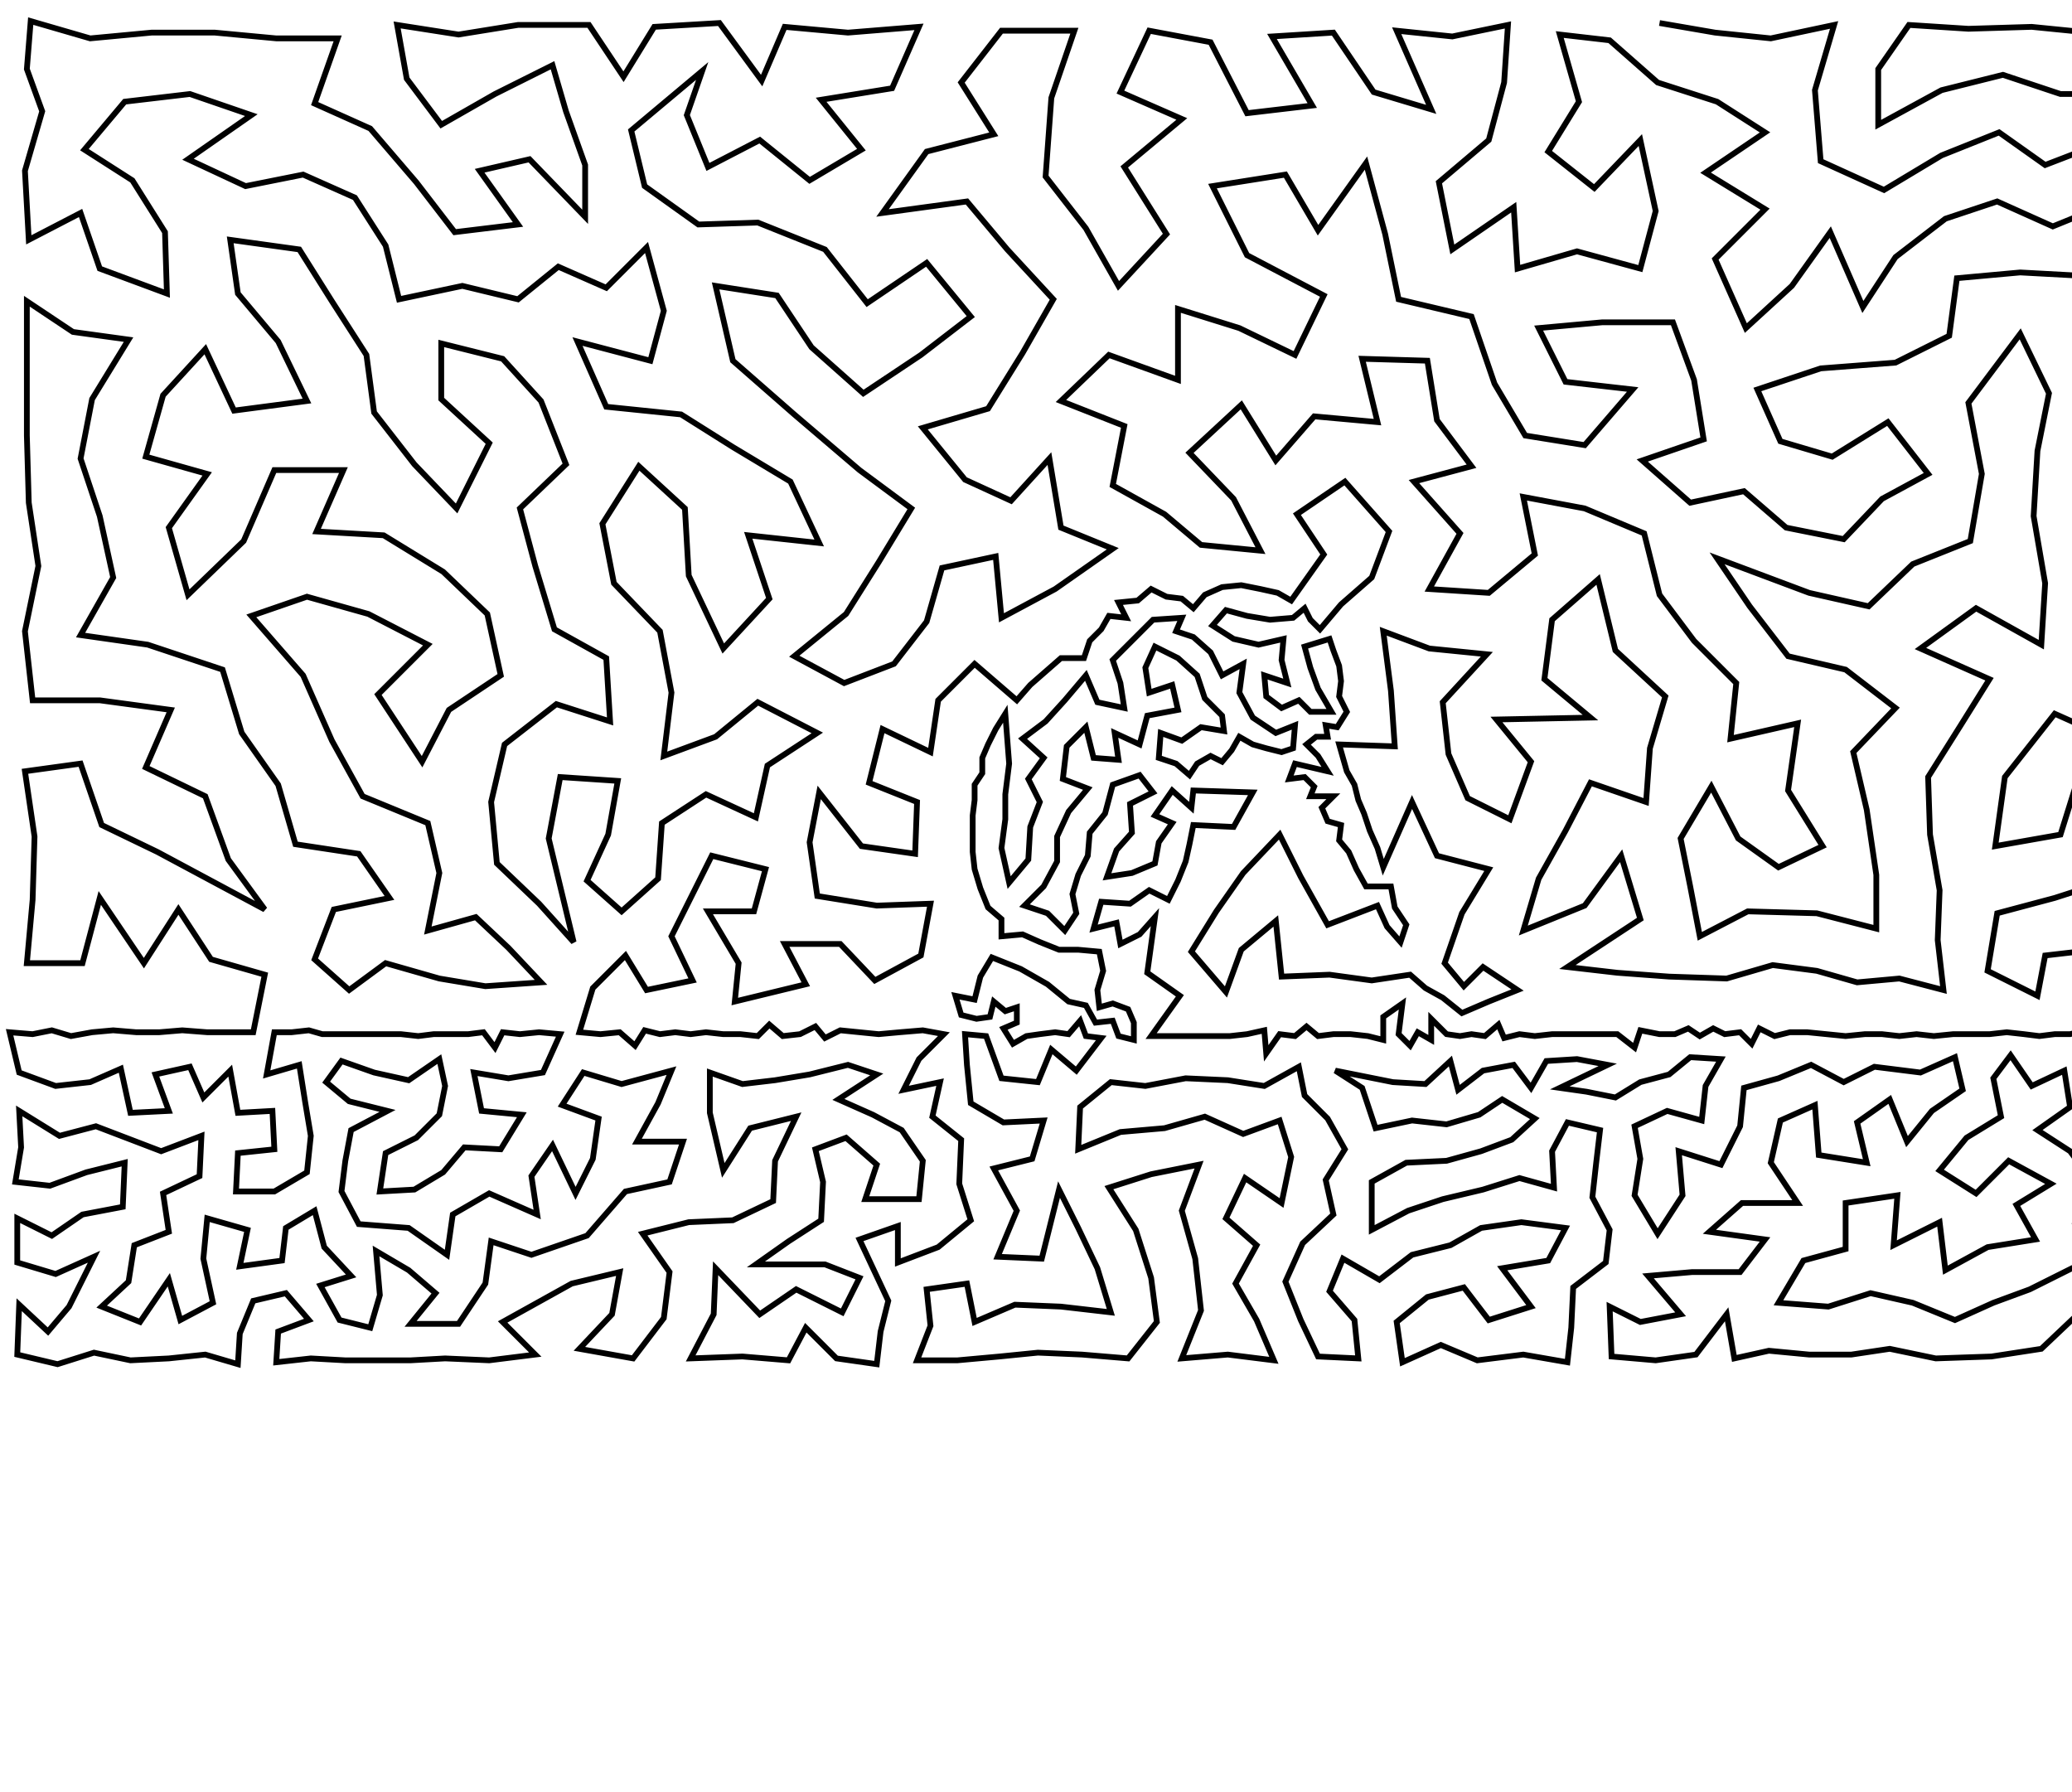 <?xml version="1.0" ?>
<!DOCTYPE svg PUBLIC "-//W3C//DTD SVG 1.1//EN" "http://www.w3.org/Graphics/SVG/1.1/DTD/svg11.dtd">
<svg width="1080" height="934" version="1.1" xmlns="http://www.w3.org/2000/svg">
<path d="M865 12 L 894 17 L 923 20 L 956 13 L 946 47 L 949 84 L 982 99 L 1012 81 L 1042 69 L 1066 86 L 1092 76 L 1122 82 L 1152 89 L 1141 50 L 1108 49 L 1074 49 L 1044 39 L 1012 47 L 979 65 L 979 36 L 995 13 L 1026 15 L 1059 14 L 1089 17 L 1120 16 L 1151 15 L 1177 25 L 1203 14 L 1230 22 L 1256 20 L 1249 62 L 1211 54 L 1176 63 L 1213 91 L 1249 103 L 1247 141 L 1249 181 L 1206 174 L 1206 135 L 1182 105 L 1159 131 L 1168 167 L 1130 180 L 1126 150 L 1125 118 L 1097 107 L 1070 118 L 1041 105 L 1014 114 L 988 134 L 971 160 L 954 121 L 934 149 L 910 171 L 894 135 L 920 109 L 889 90 L 920 69 L 895 53 L 864 43 L 839 21 L 813 18 L 823 53 L 807 79 L 831 98 L 855 73 L 863 110 L 855 140 L 822 131 L 791 140 L 789 108 L 757 130 L 750 95 L 776 73 L 784 43 L 786 13 L 757 19 L 728 16 L 746 57 L 716 48 L 695 17 L 663 19 L 684 55 L 650 59 L 631 22 L 599 16 L 584 48 L 616 62 L 586 87 L 608 122 L 583 149 L 566 119 L 545 92 L 548 51 L 560 16 L 522 16 L 501 43 L 518 70 L 483 79 L 460 111 L 504 105 L 525 130 L 549 156 L 533 184 L 515 213 L 481 223 L 503 250 L 527 261 L 547 239 L 553 275 L 580 286 L 550 307 L 522 322 L 519 290 L 491 296 L 483 324 L 466 346 L 440 356 L 414 342 L 441 320 L 458 293 L 475 265 L 448 245 L 414 216 L 382 188 L 373 149 L 405 154 L 423 181 L 450 205 L 480 185 L 506 165 L 483 137 L 452 158 L 430 130 L 395 116 L 364 117 L 336 97 L 329 68 L 366 37 L 358 60 L 369 87 L 396 73 L 422 94 L 449 78 L 428 52 L 465 46 L 479 14 L 442 17 L 409 14 L 397 42 L 375 12 L 341 14 L 325 40 L 307 13 L 270 13 L 239 18 L 207 13 L 212 41 L 230 65 L 258 49 L 288 34 L 295 58 L 305 86 L 305 113 L 276 83 L 250 89 L 270 117 L 237 121 L 217 95 L 193 67 L 164 54 L 176 20 L 144 20 L 112 17 L 79 17 L 47 20 L 16 11 L 14 36 L 22 58 L 13 89 L 15 125 L 42 111 L 52 140 L 87 153 L 86 121 L 69 94 L 44 78 L 65 53 L 99 49 L 131 60 L 98 83 L 128 97 L 158 91 L 185 103 L 201 128 L 208 156 L 241 149 L 270 156 L 291 139 L 316 150 L 337 129 L 346 162 L 339 188 L 301 178 L 316 212 L 355 216 L 382 233 L 412 251 L 427 283 L 390 279 L 401 312 L 377 338 L 359 300 L 357 265 L 333 243 L 314 273 L 320 304 L 344 329 L 350 361 L 346 394 L 373 384 L 395 366 L 426 382 L 400 399 L 394 426 L 368 414 L 345 429 L 343 458 L 324 475 L 306 459 L 317 435 L 322 407 L 292 405 L 286 437 L 299 491 L 281 471 L 259 450 L 256 418 L 263 388 L 290 367 L 318 376 L 316 343 L 289 328 L 279 295 L 271 265 L 295 242 L 282 209 L 262 187 L 230 179 L 230 208 L 255 231 L 238 265 L 216 242 L 195 215 L 191 185 L 173 157 L 156 130 L 120 125 L 124 153 L 145 178 L 160 209 L 122 214 L 107 182 L 85 206 L 76 238 L 108 247 L 88 275 L 98 310 L 127 282 L 143 245 L 179 245 L 165 277 L 200 279 L 231 298 L 254 320 L 261 352 L 234 370 L 220 397 L 197 362 L 223 336 L 192 320 L 160 311 L 131 321 L 158 352 L 173 386 L 189 415 L 223 429 L 229 455 L 223 485 L 248 478 L 265 494 L 282 512 L 253 514 L 229 510 L 201 502 L 182 516 L 164 500 L 174 474 L 203 468 L 187 445 L 154 440 L 145 409 L 126 382 L 116 349 L 77 336 L 42 331 L 59 301 L 52 269 L 42 239 L 48 208 L 67 177 L 38 173 L 14 157 L 14 194 L 14 227 L 15 262 L 20 295 L 13 329 L 17 365 L 52 365 L 89 370 L 76 400 L 107 415 L 119 448 L 138 474 L 82 444 L 53 430 L 42 398 L 13 402 L 18 436 L 17 469 L 14 502 L 43 502 L 52 468 L 75 502 L 93 474 L 110 500 L 138 508 L 132 538 L 120 538 L 108 538 L 95 537 L 83 538 L 71 538 L 59 537 L 48 538 L 37 540 L 27 537 L 17 539 L 5 538 L 10 559 L 29 566 L 47 564 L 63 557 L 68 580 L 88 579 L 81 560 L 99 556 L 106 572 L 120 558 L 124 580 L 142 579 L 143 599 L 124 601 L 123 621 L 143 621 L 160 611 L 162 592 L 159 574 L 156 555 L 139 560 L 143 538 L 152 538 L 161 537 L 168 539 L 176 539 L 184 539 L 192 539 L 200 539 L 209 539 L 218 540 L 226 539 L 235 539 L 244 539 L 252 538 L 258 546 L 262 538 L 271 539 L 281 538 L 292 539 L 283 559 L 265 562 L 247 559 L 251 579 L 272 581 L 261 599 L 242 598 L 231 611 L 216 620 L 198 621 L 201 601 L 217 593 L 229 581 L 232 566 L 229 552 L 213 563 L 195 559 L 178 553 L 170 564 L 182 574 L 202 579 L 183 589 L 180 605 L 178 621 L 187 638 L 213 640 L 233 654 L 236 633 L 255 622 L 280 633 L 277 613 L 288 597 L 300 622 L 309 604 L 312 583 L 293 576 L 304 559 L 324 565 L 350 558 L 343 575 L 332 595 L 356 595 L 349 616 L 326 621 L 306 644 L 277 654 L 256 647 L 253 669 L 239 690 L 214 690 L 227 674 L 213 662 L 196 652 L 198 675 L 193 692 L 177 688 L 167 670 L 183 665 L 169 650 L 164 631 L 149 640 L 147 657 L 125 660 L 129 641 L 108 635 L 106 656 L 111 679 L 94 688 L 88 667 L 73 689 L 53 681 L 67 668 L 70 649 L 88 642 L 85 622 L 104 613 L 105 592 L 84 600 L 50 587 L 31 592 L 10 579 L 11 598 L 8 616 L 26 618 L 45 611 L 65 606 L 64 629 L 43 633 L 27 644 L 9 635 L 9 658 L 29 664 L 49 655 L 36 681 L 25 694 L 10 680 L 9 706 L 30 711 L 49 705 L 68 709 L 88 708 L 107 706 L 124 711 L 125 695 L 132 678 L 149 674 L 161 688 L 145 694 L 144 710 L 162 708 L 180 709 L 197 709 L 214 709 L 232 708 L 255 709 L 279 706 L 262 689 L 280 679 L 298 669 L 323 663 L 319 685 L 302 703 L 330 708 L 346 687 L 349 663 L 335 643 L 359 637 L 382 636 L 403 626 L 404 605 L 415 582 L 391 588 L 377 610 L 370 580 L 370 559 L 387 565 L 404 563 L 422 560 L 442 555 L 457 560 L 437 573 L 455 581 L 470 589 L 481 605 L 479 625 L 451 625 L 457 607 L 441 593 L 425 599 L 429 616 L 428 636 L 411 647 L 394 659 L 430 659 L 448 666 L 439 684 L 415 672 L 396 685 L 373 661 L 372 685 L 360 708 L 387 707 L 411 709 L 420 692 L 436 708 L 457 711 L 459 694 L 463 678 L 448 646 L 468 639 L 468 658 L 489 650 L 506 636 L 500 617 L 501 594 L 486 582 L 490 564 L 471 568 L 479 552 L 492 539 L 481 537 L 469 538 L 458 539 L 448 538 L 438 537 L 430 541 L 425 535 L 417 539 L 408 540 L 401 534 L 395 540 L 386 539 L 377 539 L 368 538 L 360 539 L 352 538 L 344 539 L 336 537 L 331 545 L 323 538 L 313 539 L 302 538 L 309 515 L 326 498 L 337 516 L 361 511 L 350 488 L 371 446 L 399 453 L 393 475 L 369 475 L 385 502 L 383 522 L 420 513 L 409 492 L 438 492 L 456 511 L 480 498 L 485 471 L 457 472 L 426 467 L 422 439 L 427 413 L 449 441 L 477 445 L 478 418 L 453 408 L 460 380 L 485 392 L 489 365 L 508 346 L 530 365 L 537 357 L 545 350 L 553 343 L 565 343 L 568 334 L 574 328 L 578 321 L 587 322 L 583 314 L 593 313 L 600 307 L 608 311 L 616 312 L 622 317 L 628 310 L 637 306 L 647 305 L 657 307 L 666 309 L 673 313 L 690 289 L 676 268 L 701 251 L 724 277 L 715 301 L 699 315 L 688 328 L 683 323 L 680 317 L 674 322 L 662 323 L 650 321 L 639 318 L 632 326 L 643 333 L 656 336 L 669 333 L 668 344 L 671 356 L 659 352 L 660 363 L 668 369 L 677 365 L 683 371 L 694 371 L 687 359 L 683 348 L 680 337 L 693 333 L 695 339 L 698 347 L 699 355 L 698 363 L 702 371 L 697 379 L 691 378 L 692 384 L 686 384 L 681 388 L 687 394 L 692 402 L 675 398 L 672 406 L 680 405 L 685 410 L 683 415 L 695 415 L 689 421 L 692 428 L 699 430 L 698 438 L 703 444 L 707 453 L 712 462 L 725 462 L 727 473 L 733 482 L 730 491 L 723 483 L 718 472 L 692 482 L 678 457 L 667 435 L 648 455 L 634 475 L 621 496 L 639 517 L 647 495 L 665 480 L 668 509 L 693 508 L 715 511 L 735 508 L 743 515 L 752 520 L 762 528 L 776 522 L 791 516 L 773 504 L 763 514 L 753 502 L 762 476 L 776 453 L 749 446 L 736 418 L 721 452 L 718 442 L 714 433 L 711 424 L 708 417 L 706 409 L 702 402 L 700 395 L 698 388 L 727 389 L 725 360 L 721 329 L 745 338 L 775 341 L 752 366 L 755 393 L 765 416 L 787 427 L 798 397 L 780 375 L 829 374 L 805 354 L 809 323 L 833 302 L 842 339 L 868 363 L 860 390 L 858 418 L 829 408 L 816 433 L 802 458 L 794 485 L 826 472 L 845 446 L 855 479 L 817 504 L 843 507 L 870 509 L 900 510 L 924 503 L 947 506 L 968 512 L 990 510 L 1013 516 L 1010 490 L 1011 464 L 1006 435 L 1005 405 L 1022 378 L 1037 354 L 1001 338 L 1030 317 L 1064 336 L 1066 304 L 1060 269 L 1062 235 L 1068 205 L 1053 174 L 1026 210 L 1033 247 L 1027 282 L 997 294 L 974 316 L 943 309 L 895 291 L 912 316 L 932 342 L 962 349 L 988 369 L 966 392 L 973 422 L 978 456 L 978 484 L 947 476 L 911 475 L 886 488 L 881 462 L 876 437 L 892 410 L 906 437 L 927 452 L 950 441 L 932 412 L 937 377 L 902 385 L 905 356 L 883 334 L 865 310 L 857 278 L 826 265 L 794 259 L 800 289 L 776 309 L 745 307 L 761 278 L 737 251 L 767 243 L 749 219 L 744 188 L 710 187 L 718 220 L 685 217 L 665 240 L 647 211 L 620 236 L 643 260 L 657 287 L 626 284 L 607 268 L 580 253 L 586 222 L 553 209 L 578 185 L 614 198 L 614 161 L 646 171 L 675 185 L 690 154 L 650 133 L 632 97 L 670 91 L 687 120 L 712 85 L 722 122 L 729 156 L 767 165 L 779 200 L 795 227 L 826 232 L 851 203 L 816 199 L 802 171 L 835 168 L 872 168 L 883 198 L 888 229 L 856 240 L 881 262 L 909 256 L 931 275 L 961 281 L 981 260 L 1005 247 L 984 220 L 955 238 L 928 230 L 916 203 L 949 192 L 988 189 L 1016 175 L 1020 145 L 1053 142 L 1090 144 L 1091 177 L 1109 211 L 1097 242 L 1124 270 L 1091 279 L 1112 309 L 1096 340 L 1117 362 L 1118 393 L 1071 372 L 1045 405 L 1040 441 L 1074 435 L 1084 403 L 1112 427 L 1146 413 L 1139 450 L 1156 477 L 1188 488 L 1186 462 L 1170 439 L 1190 413 L 1171 392 L 1154 366 L 1194 368 L 1222 347 L 1186 329 L 1145 331 L 1155 294 L 1203 294 L 1215 251 L 1177 259 L 1143 241 L 1149 206 L 1182 215 L 1218 210 L 1252 227 L 1249 272 L 1245 312 L 1253 352 L 1252 391 L 1221 396 L 1213 434 L 1219 461 L 1224 486 L 1250 428 L 1252 460 L 1255 488 L 1252 512 L 1225 513 L 1204 508 L 1184 517 L 1164 504 L 1152 523 L 1137 504 L 1122 480 L 1102 458 L 1071 468 L 1041 476 L 1036 506 L 1062 519 L 1066 498 L 1092 495 L 1111 512 L 1103 539 L 1111 539 L 1118 538 L 1125 540 L 1131 536 L 1137 539 L 1145 539 L 1152 540 L 1160 539 L 1168 539 L 1176 539 L 1183 539 L 1191 540 L 1199 538 L 1207 539 L 1215 538 L 1224 538 L 1232 540 L 1238 536 L 1244 540 L 1251 537 L 1258 539 L 1265 537 L 1261 557 L 1246 559 L 1232 566 L 1261 577 L 1245 581 L 1224 583 L 1236 597 L 1259 601 L 1244 615 L 1224 615 L 1212 600 L 1195 595 L 1205 580 L 1213 565 L 1221 552 L 1196 560 L 1180 554 L 1176 568 L 1188 579 L 1172 586 L 1178 601 L 1193 613 L 1173 618 L 1160 605 L 1157 588 L 1159 572 L 1162 555 L 1146 561 L 1132 554 L 1115 556 L 1113 573 L 1128 572 L 1142 579 L 1145 596 L 1130 592 L 1114 590 L 1096 596 L 1097 577 L 1095 558 L 1095 539 L 1087 537 L 1079 539 L 1071 539 L 1063 540 L 1055 539 L 1046 538 L 1037 539 L 1027 539 L 1018 539 L 1008 540 L 999 539 L 990 540 L 981 539 L 972 539 L 962 540 L 952 539 L 942 538 L 933 538 L 925 540 L 917 536 L 913 544 L 907 538 L 899 539 L 893 536 L 886 540 L 880 536 L 873 539 L 865 539 L 855 537 L 852 546 L 843 539 L 831 539 L 819 539 L 809 539 L 800 540 L 792 539 L 784 541 L 781 534 L 774 540 L 767 539 L 761 540 L 754 539 L 746 531 L 746 542 L 739 538 L 735 545 L 729 539 L 731 523 L 721 530 L 721 542 L 713 540 L 704 539 L 695 539 L 687 540 L 681 535 L 675 540 L 667 539 L 660 549 L 659 537 L 650 539 L 641 540 L 631 540 L 621 540 L 610 540 L 600 540 L 615 519 L 598 507 L 602 478 L 594 487 L 584 492 L 582 481 L 570 484 L 574 470 L 589 471 L 599 464 L 609 469 L 614 459 L 618 449 L 620 440 L 622 430 L 643 431 L 653 413 L 622 412 L 621 421 L 611 412 L 602 425 L 611 429 L 604 439 L 602 450 L 590 455 L 577 457 L 582 443 L 590 434 L 589 419 L 601 413 L 594 404 L 580 409 L 576 424 L 568 434 L 567 446 L 562 456 L 559 466 L 561 476 L 555 485 L 546 476 L 534 472 L 544 462 L 551 449 L 551 436 L 557 423 L 567 411 L 554 406 L 556 389 L 566 379 L 570 395 L 583 396 L 581 382 L 594 388 L 598 373 L 614 370 L 611 357 L 599 361 L 597 348 L 602 337 L 614 343 L 624 352 L 628 364 L 637 373 L 638 381 L 626 379 L 616 386 L 605 382 L 604 395 L 613 398 L 620 404 L 624 398 L 631 394 L 637 397 L 642 391 L 646 384 L 653 388 L 660 390 L 668 392 L 674 390 L 675 378 L 665 382 L 653 374 L 646 361 L 648 346 L 637 352 L 631 340 L 622 332 L 613 329 L 616 322 L 601 323 L 589 335 L 580 344 L 584 356 L 586 369 L 572 366 L 566 352 L 555 365 L 545 376 L 533 385 L 544 395 L 536 406 L 542 418 L 537 431 L 536 448 L 526 460 L 522 442 L 524 427 L 524 414 L 526 398 L 524 372 L 519 380 L 515 388 L 512 395 L 512 403 L 508 409 L 508 417 L 507 425 L 507 434 L 507 444 L 508 453 L 511 463 L 515 473 L 522 479 L 522 488 L 533 487 L 542 491 L 552 495 L 562 495 L 573 496 L 575 506 L 572 516 L 573 525 L 580 523 L 588 526 L 591 533 L 591 542 L 583 540 L 580 532 L 571 533 L 566 524 L 557 522 L 546 513 L 532 505 L 517 499 L 511 509 L 508 521 L 498 519 L 501 529 L 509 531 L 516 530 L 518 522 L 524 527 L 530 525 L 530 533 L 523 536 L 528 544 L 535 540 L 542 539 L 550 538 L 557 539 L 563 532 L 566 540 L 574 541 L 561 558 L 548 547 L 541 564 L 522 562 L 514 540 L 503 539 L 504 555 L 506 575 L 523 585 L 544 584 L 538 604 L 518 609 L 530 631 L 520 655 L 543 656 L 552 620 L 562 640 L 572 661 L 579 684 L 553 681 L 529 680 L 508 689 L 504 669 L 483 672 L 485 691 L 478 709 L 499 709 L 521 707 L 541 705 L 564 706 L 588 708 L 603 689 L 600 666 L 592 641 L 578 619 L 600 612 L 625 607 L 616 631 L 623 656 L 626 683 L 616 708 L 640 706 L 664 709 L 655 688 L 644 669 L 655 649 L 639 635 L 649 614 L 668 627 L 673 603 L 667 584 L 648 591 L 628 582 L 607 588 L 584 590 L 562 599 L 563 577 L 579 564 L 597 566 L 618 562 L 640 563 L 659 566 L 677 556 L 680 571 L 692 583 L 701 599 L 691 615 L 695 633 L 679 648 L 670 668 L 678 688 L 687 707 L 708 708 L 706 688 L 693 673 L 700 656 L 719 667 L 736 654 L 756 649 L 772 640 L 793 637 L 816 640 L 807 657 L 783 661 L 798 681 L 776 688 L 763 671 L 744 676 L 728 689 L 731 710 L 751 701 L 770 709 L 794 706 L 817 710 L 819 692 L 820 671 L 837 658 L 839 641 L 830 624 L 832 606 L 834 589 L 817 585 L 809 600 L 810 619 L 792 614 L 773 620 L 752 625 L 734 631 L 715 641 L 715 616 L 733 606 L 754 605 L 772 600 L 788 594 L 800 583 L 783 573 L 771 581 L 754 586 L 736 584 L 717 588 L 710 567 L 696 558 L 726 564 L 743 565 L 756 553 L 760 568 L 773 558 L 789 555 L 798 567 L 806 553 L 822 552 L 838 555 L 813 567 L 827 569 L 842 572 L 855 564 L 870 560 L 881 551 L 897 552 L 889 566 L 887 584 L 869 579 L 852 587 L 855 604 L 852 623 L 864 643 L 877 623 L 875 600 L 897 607 L 907 587 L 909 567 L 927 562 L 944 555 L 961 564 L 977 556 L 1001 559 L 1019 551 L 1023 568 L 1007 579 L 994 595 L 985 573 L 968 585 L 973 606 L 948 602 L 946 576 L 928 584 L 923 606 L 937 627 L 908 627 L 891 642 L 920 646 L 907 663 L 882 663 L 859 665 L 876 685 L 855 689 L 839 681 L 840 707 L 863 709 L 884 706 L 900 685 L 904 708 L 922 704 L 943 706 L 965 706 L 985 703 L 1009 708 L 1038 707 L 1064 703 L 1083 685 L 1092 708 L 1120 709 L 1146 709 L 1135 691 L 1146 675 L 1153 658 L 1145 644 L 1134 630 L 1124 649 L 1126 669 L 1110 687 L 1102 666 L 1080 661 L 1058 672 L 1039 679 L 1019 688 L 997 679 L 975 674 L 953 681 L 927 679 L 940 657 L 962 651 L 962 627 L 989 623 L 987 649 L 1011 637 L 1014 662 L 1036 650 L 1061 646 L 1051 628 L 1069 617 L 1047 605 L 1030 622 L 1011 610 L 1025 593 L 1043 582 L 1039 562 L 1048 550 L 1059 566 L 1076 558 L 1079 577 L 1062 589 L 1079 600 L 1093 619 L 1082 637 L 1101 644 L 1114 629 L 1110 609 L 1126 611 L 1143 612 L 1153 624 L 1165 637 L 1176 652 L 1186 633 L 1206 625 L 1219 637 L 1199 647 L 1212 664 L 1231 653 L 1241 636 L 1260 628 L 1257 654 L 1258 680 L 1235 671 L 1213 686 L 1187 689 L 1191 669 L 1170 672 L 1161 689 L 1168 707 L 1187 709 L 1207 707 L 1229 709 L 1238 691 L 1256 706 " stroke="black" stroke-width="3" fill="none"/> 
 </svg>